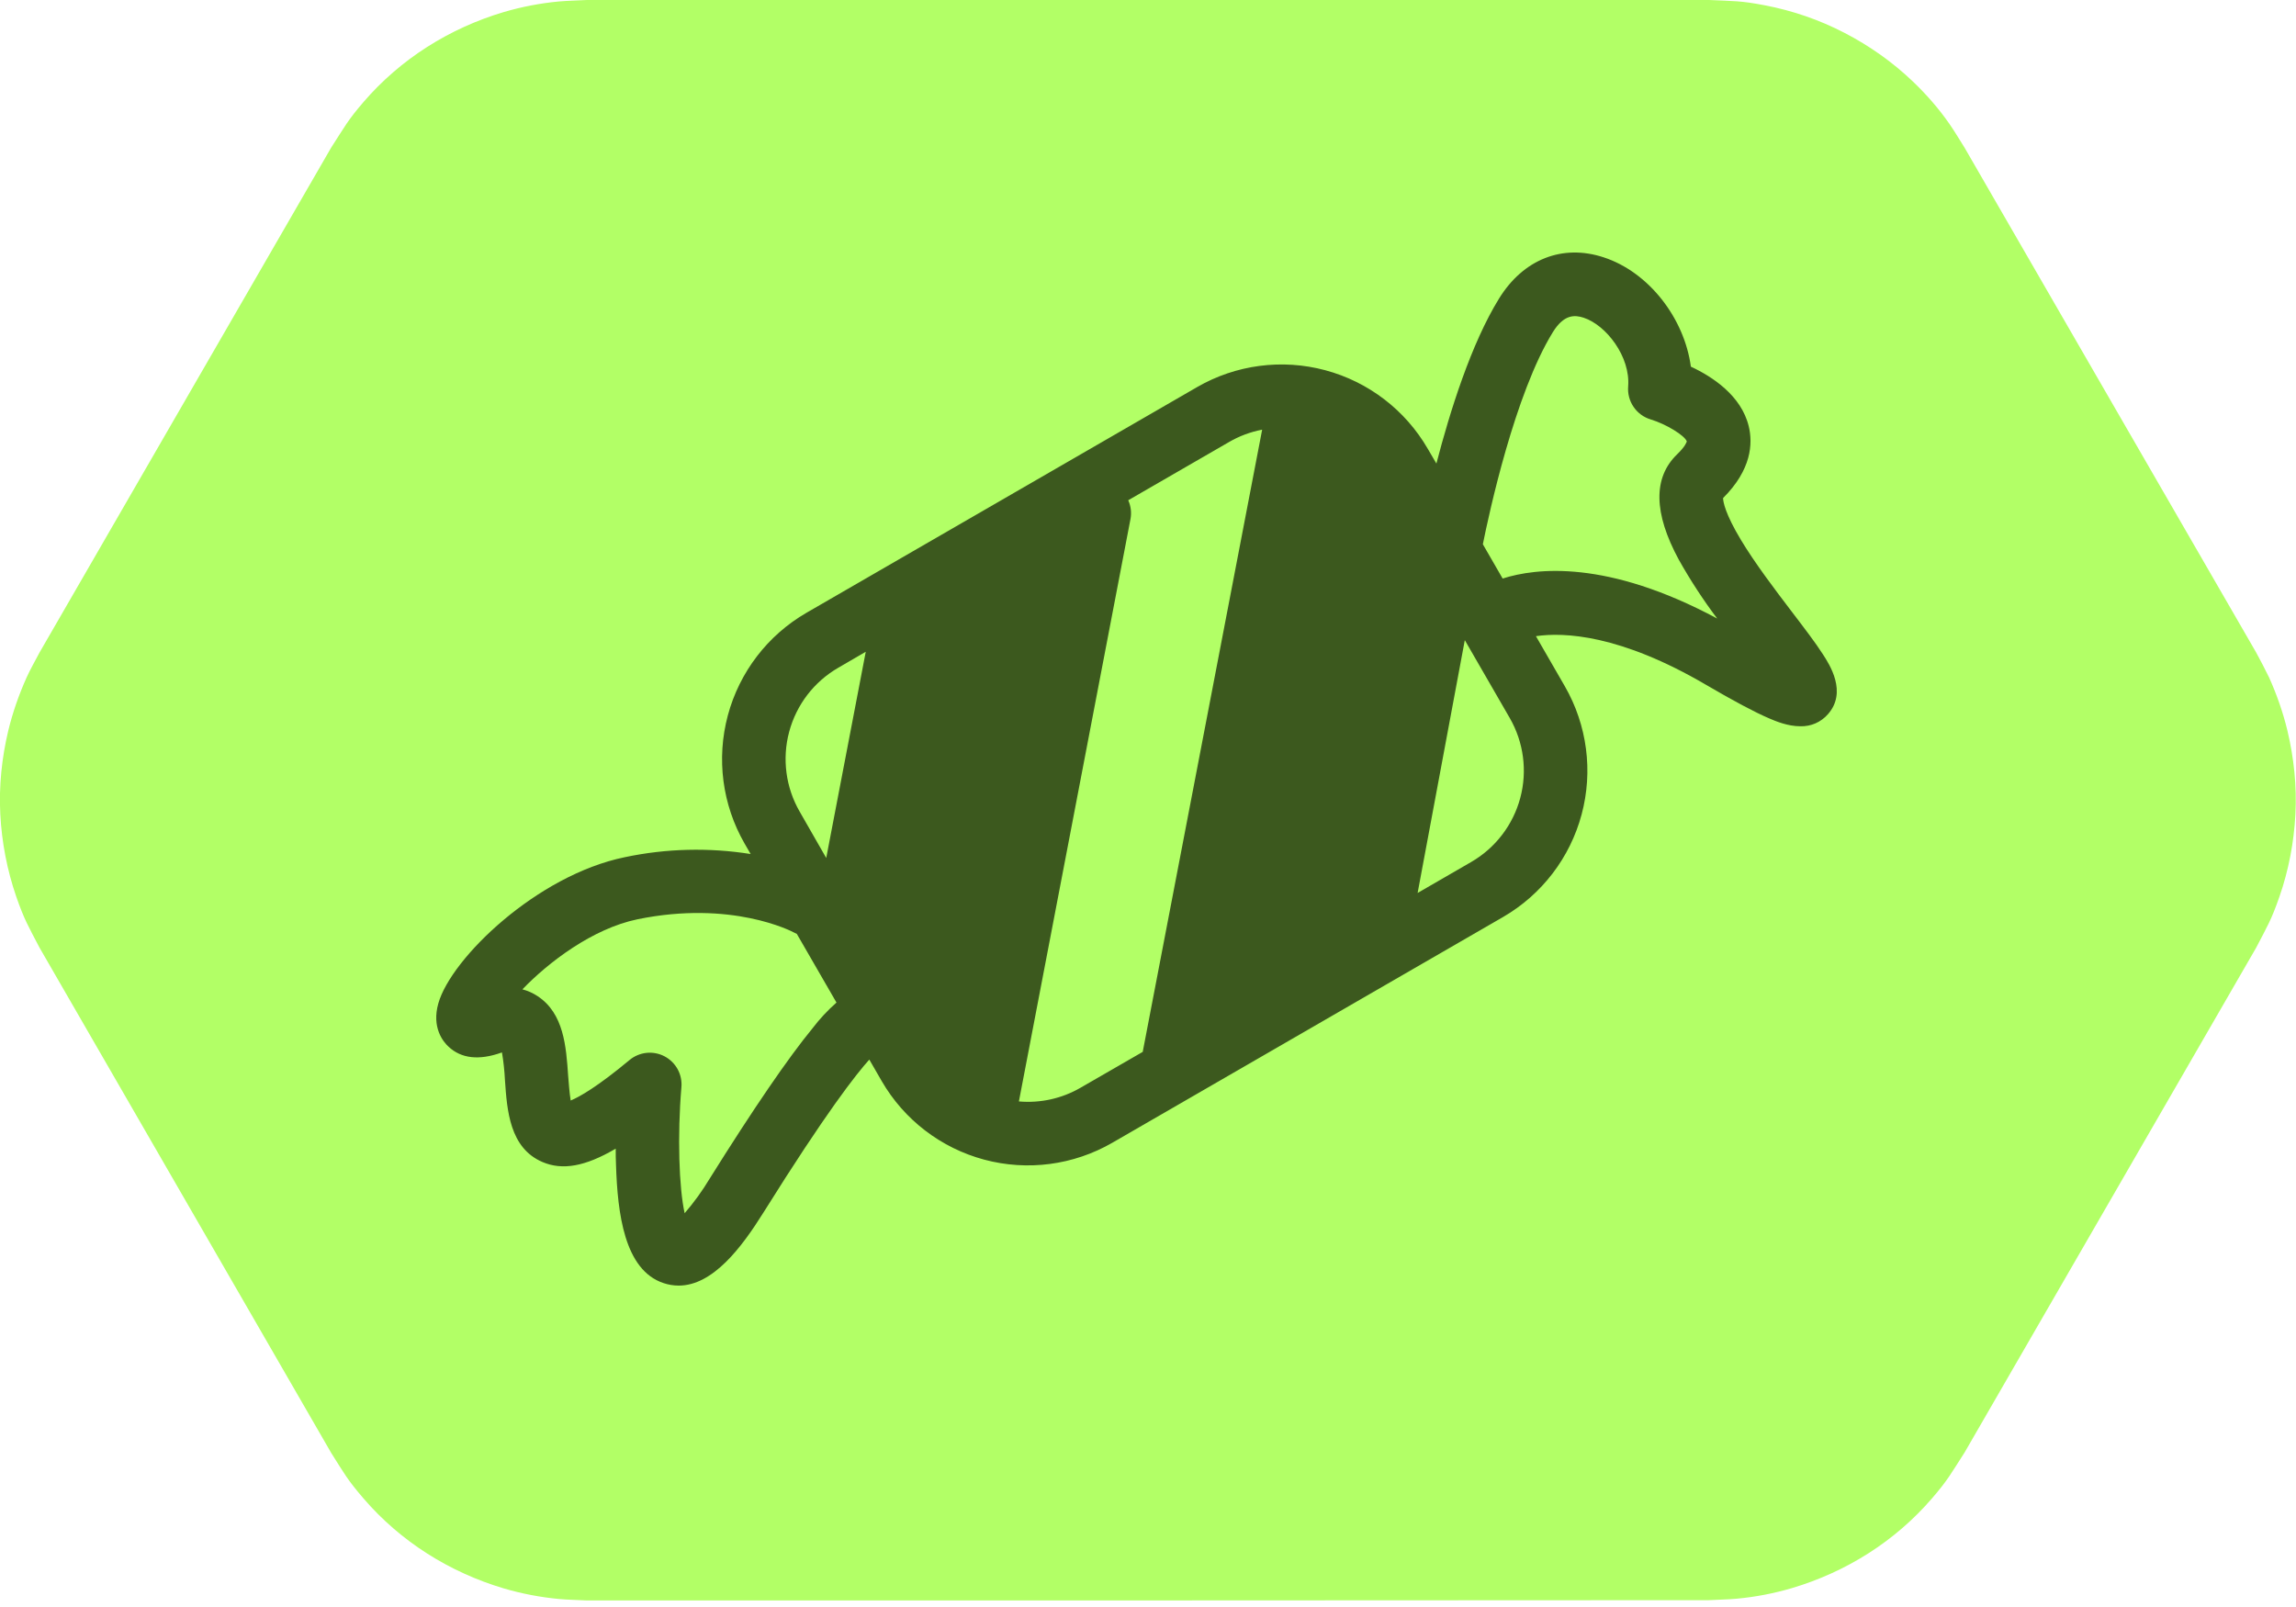 <svg width="100" height="70" viewBox="0 0 100 70" fill="none" xmlns="http://www.w3.org/2000/svg">
<g clip-path="url(#clip0_292_724)">
<g clip-path="url(#clip1_292_724)">
<path fill-rule="evenodd" clip-rule="evenodd" d="M25.563 69.716C25.151 69.69 24.752 69.69 24.341 69.651C23.53 69.574 22.72 69.42 21.935 69.188C20.764 68.841 19.632 68.326 18.603 67.67C17.574 67.014 16.634 66.204 15.837 65.277C15.129 64.454 15.001 64.197 14.422 63.283L1.724 41.284C1.222 40.319 1.068 40.087 0.708 39.058C0.309 37.9 0.077 36.691 0.013 35.469C-0.051 34.247 0.077 33.012 0.36 31.828C0.553 31.03 0.823 30.259 1.158 29.512C1.325 29.139 1.531 28.792 1.724 28.419L14.422 6.433C15.014 5.519 15.129 5.262 15.837 4.438C16.634 3.512 17.574 2.702 18.603 2.046C19.632 1.389 20.764 0.875 21.935 0.527C22.72 0.296 23.517 0.142 24.341 0.064C24.752 0.026 25.151 0.026 25.563 0H74.437C75.518 0.051 75.801 0.026 76.869 0.232C78.078 0.463 79.236 0.862 80.329 1.428C81.423 1.994 82.426 2.702 83.314 3.551C83.906 4.117 84.446 4.734 84.909 5.403C85.141 5.738 85.347 6.085 85.565 6.433L98.263 28.419C98.456 28.779 98.649 29.139 98.829 29.512C99.164 30.259 99.434 31.03 99.627 31.828C99.91 33.025 100.039 34.247 99.974 35.469C99.91 36.691 99.678 37.913 99.279 39.058C98.919 40.087 98.765 40.319 98.263 41.284L85.565 63.27C84.974 64.184 84.858 64.441 84.15 65.264C83.353 66.191 82.413 67.001 81.384 67.657C80.355 68.313 79.223 68.828 78.052 69.175C77.267 69.407 76.47 69.561 75.647 69.638C75.235 69.677 74.836 69.677 74.424 69.703C58.15 69.716 41.85 69.716 25.563 69.716Z" fill="#B2FF66"/>
</g>
<path d="M79.396 28.503C79.064 27.985 78.59 27.367 78.045 26.652C77.295 25.668 76.445 24.547 75.831 23.529C75.133 22.371 75.05 21.855 75.046 21.696C76.292 20.455 76.345 19.314 76.165 18.571C75.84 17.225 74.574 16.404 73.644 15.971C73.361 13.866 71.816 11.851 69.841 11.208C68.048 10.621 66.346 11.293 65.288 13.007C64.077 14.966 63.152 17.915 62.561 20.192L62.187 19.552C61.21 17.864 59.605 16.632 57.721 16.127C55.839 15.622 53.832 15.885 52.143 16.859L35.122 26.694C33.435 27.671 32.204 29.279 31.7 31.163C31.195 33.047 31.458 35.054 32.43 36.745L32.694 37.201C30.875 36.912 29.019 36.958 27.217 37.338C23.387 38.121 19.647 41.741 19.091 43.708C18.794 44.758 19.3 45.377 19.534 45.591C20.087 46.111 20.862 46.198 21.839 45.851L21.863 45.844C21.93 46.243 21.973 46.646 21.993 47.051C22.084 48.367 22.195 50.005 23.627 50.617C24.488 50.986 25.481 50.82 26.817 50.034C26.817 50.268 26.817 50.509 26.83 50.751C26.897 52.845 27.191 55.32 28.894 55.889C29.108 55.962 29.333 55.999 29.558 56C31.05 56 32.301 54.339 33.254 52.813C35.976 48.46 37.295 46.783 37.862 46.155L38.401 47.089C39.377 48.777 40.983 50.008 42.865 50.513C44.748 51.018 46.754 50.754 48.442 49.78L65.464 39.945C67.151 38.968 68.382 37.361 68.886 35.476C69.391 33.592 69.128 31.584 68.155 29.894L66.896 27.711C68.124 27.532 70.571 27.641 74.303 29.829C75.52 30.541 76.418 31.019 77.058 31.294C77.33 31.41 77.858 31.636 78.413 31.636C78.639 31.642 78.864 31.599 79.071 31.509C79.278 31.418 79.463 31.283 79.612 31.113C80.465 30.15 79.688 28.953 79.396 28.503ZM47.06 47.382C46.248 47.852 45.312 48.06 44.377 47.978L49.236 22.615C49.29 22.337 49.256 22.049 49.139 21.791L53.527 19.256C53.974 18.995 54.463 18.813 54.972 18.716L49.77 45.819L47.06 47.382ZM37.707 28.391L35.986 37.373L34.83 35.356C34.529 34.834 34.333 34.258 34.255 33.661C34.176 33.063 34.216 32.456 34.372 31.874C34.528 31.292 34.797 30.746 35.163 30.268C35.53 29.79 35.987 29.389 36.509 29.087L37.707 28.391ZM61.743 38.897L63.798 27.884L65.757 31.278C66.364 32.333 66.528 33.585 66.213 34.76C65.898 35.935 65.13 36.938 64.078 37.547L61.743 38.897ZM35.393 44.786C34.324 46.087 32.814 48.295 30.907 51.344C30.588 51.875 30.224 52.378 29.819 52.847C29.572 51.739 29.499 49.465 29.678 47.36C29.702 47.088 29.645 46.814 29.514 46.574C29.382 46.335 29.183 46.139 28.941 46.012C28.699 45.886 28.424 45.834 28.153 45.863C27.881 45.893 27.624 46.002 27.415 46.177C26.009 47.347 25.238 47.779 24.856 47.938C24.802 47.62 24.771 47.168 24.745 46.859C24.658 45.588 24.559 44.146 23.417 43.393C23.214 43.258 22.989 43.157 22.753 43.095C23.879 41.925 25.798 40.45 27.77 40.042C31.865 39.205 34.469 40.558 34.594 40.626C34.63 40.646 34.668 40.664 34.705 40.68L36.432 43.671C36.05 44.007 35.702 44.381 35.393 44.786ZM65.446 25.201L64.584 23.707C64.846 22.402 65.972 17.158 67.636 14.463C68.118 13.688 68.583 13.711 68.976 13.84C69.955 14.161 71.015 15.535 70.913 16.83C70.887 17.146 70.97 17.462 71.149 17.724C71.327 17.986 71.59 18.179 71.894 18.27C72.558 18.47 73.37 18.964 73.467 19.226C73.456 19.268 73.392 19.456 73.048 19.787C71.994 20.802 72.017 22.348 73.119 24.381C73.619 25.272 74.177 26.127 74.791 26.943C70.002 24.372 66.899 24.735 65.446 25.201Z" fill="#3C591E"/>
</g>
<defs>
<clipPath id="clip0_292_724">
<rect width="100" height="70" fill="white"/>
</clipPath>
<clipPath id="clip1_292_724">
<rect width="100" height="69.716" fill="white"/>
</clipPath>
</defs>
</svg>
